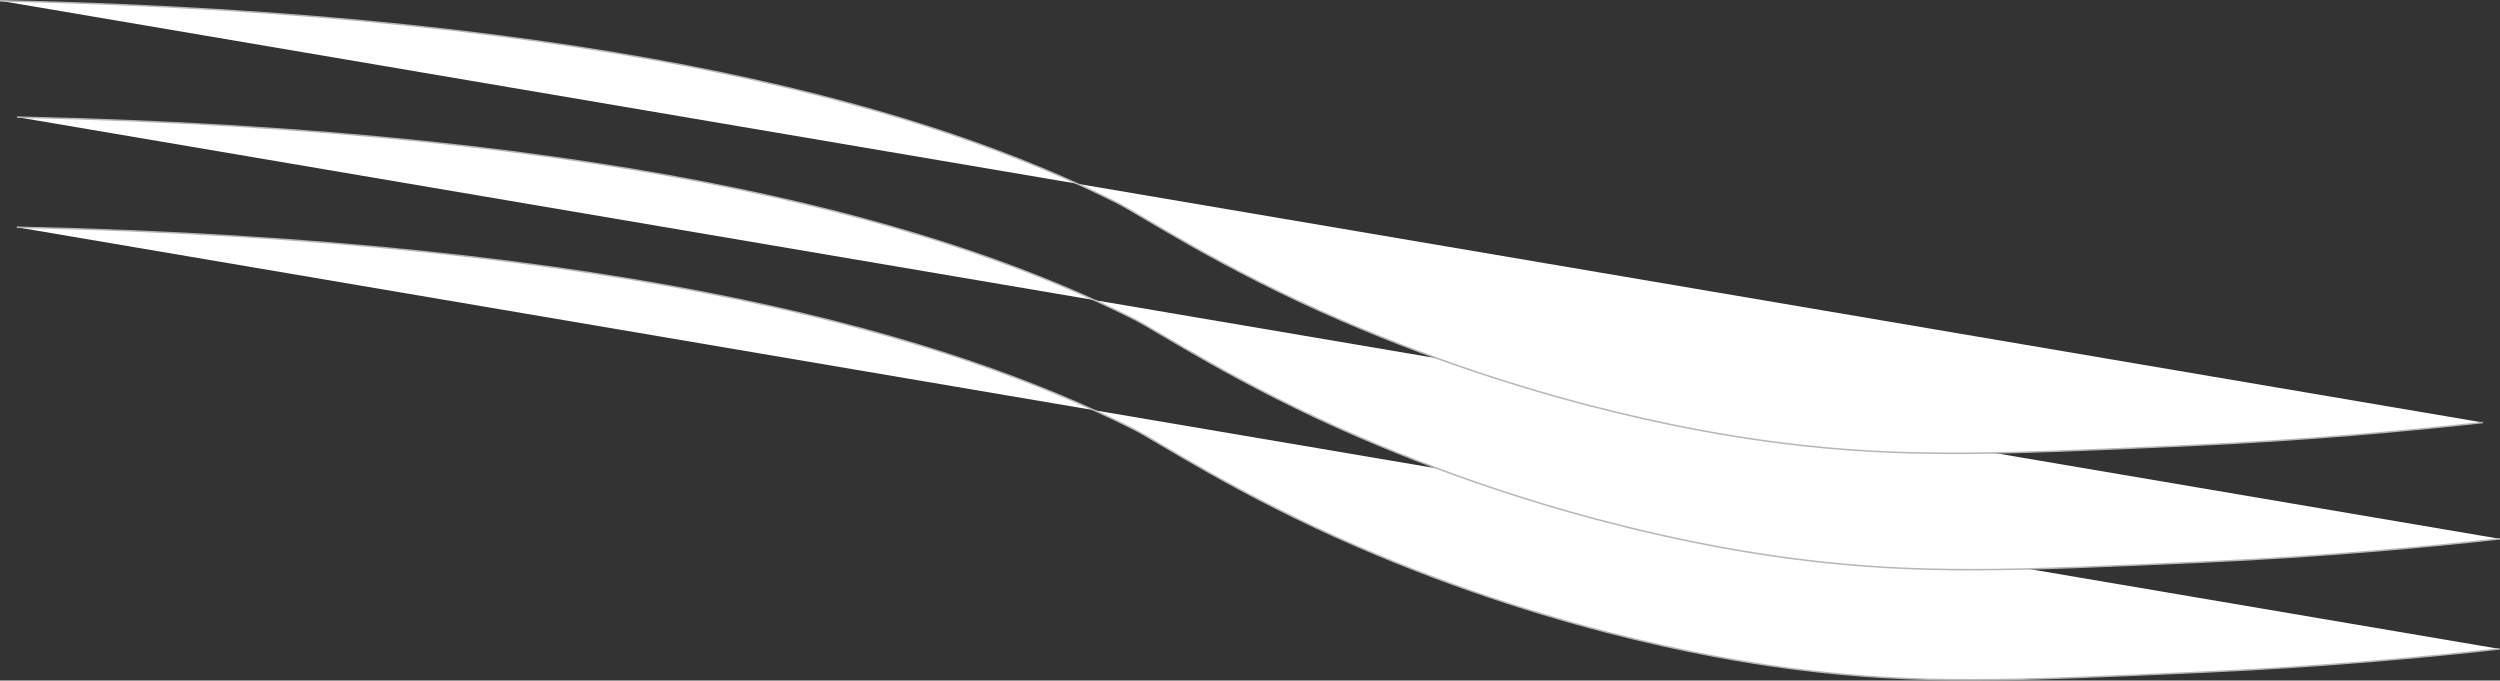 <svg id="Warstwa_1" data-name="Warstwa 1" xmlns="http://www.w3.org/2000/svg" viewBox="0 0 1611.57 438.7"><rect x="0" y="0" width="1611.57" height="438.7" fill="#333333" stroke="none"/><defs><style>.cls-1{fill:#fff;stroke:#b7b7b7;stroke-miterlimit:10;}</style></defs><title>wavy-lines</title><path class="cls-1" d="M0,464.66c397.32,8.79,604.05,71.86,720,130.16,15.45,7.77,67.36,42.46,144.88,75.93,134.53,58.09,247,74.33,281.62,78.75,80,10.22,140.69,7.48,262,2,79.9-3.61,146-9.87,192-15" transform="translate(10.81 -318.18)"/><path class="cls-1" d="M.2,393.68c397.32,8.79,604.05,71.86,720,130.17,15.45,7.77,67.36,42.46,144.88,75.93,134.53,58.09,247,74.32,281.62,78.75,80,10.21,140.69,7.47,262,2,79.9-3.61,146-9.87,192-15" transform="translate(10.81 -318.18)"/><path class="cls-1" d="M-10.8,318.68c397.32,8.79,604.05,71.86,720,130.17,15.45,7.77,67.36,42.46,144.88,75.93,134.53,58.09,247,74.32,281.62,78.75,80,10.21,140.69,7.47,262,2,79.9-3.61,146-9.87,192-15" transform="translate(10.81 -318.18)"/></svg>
